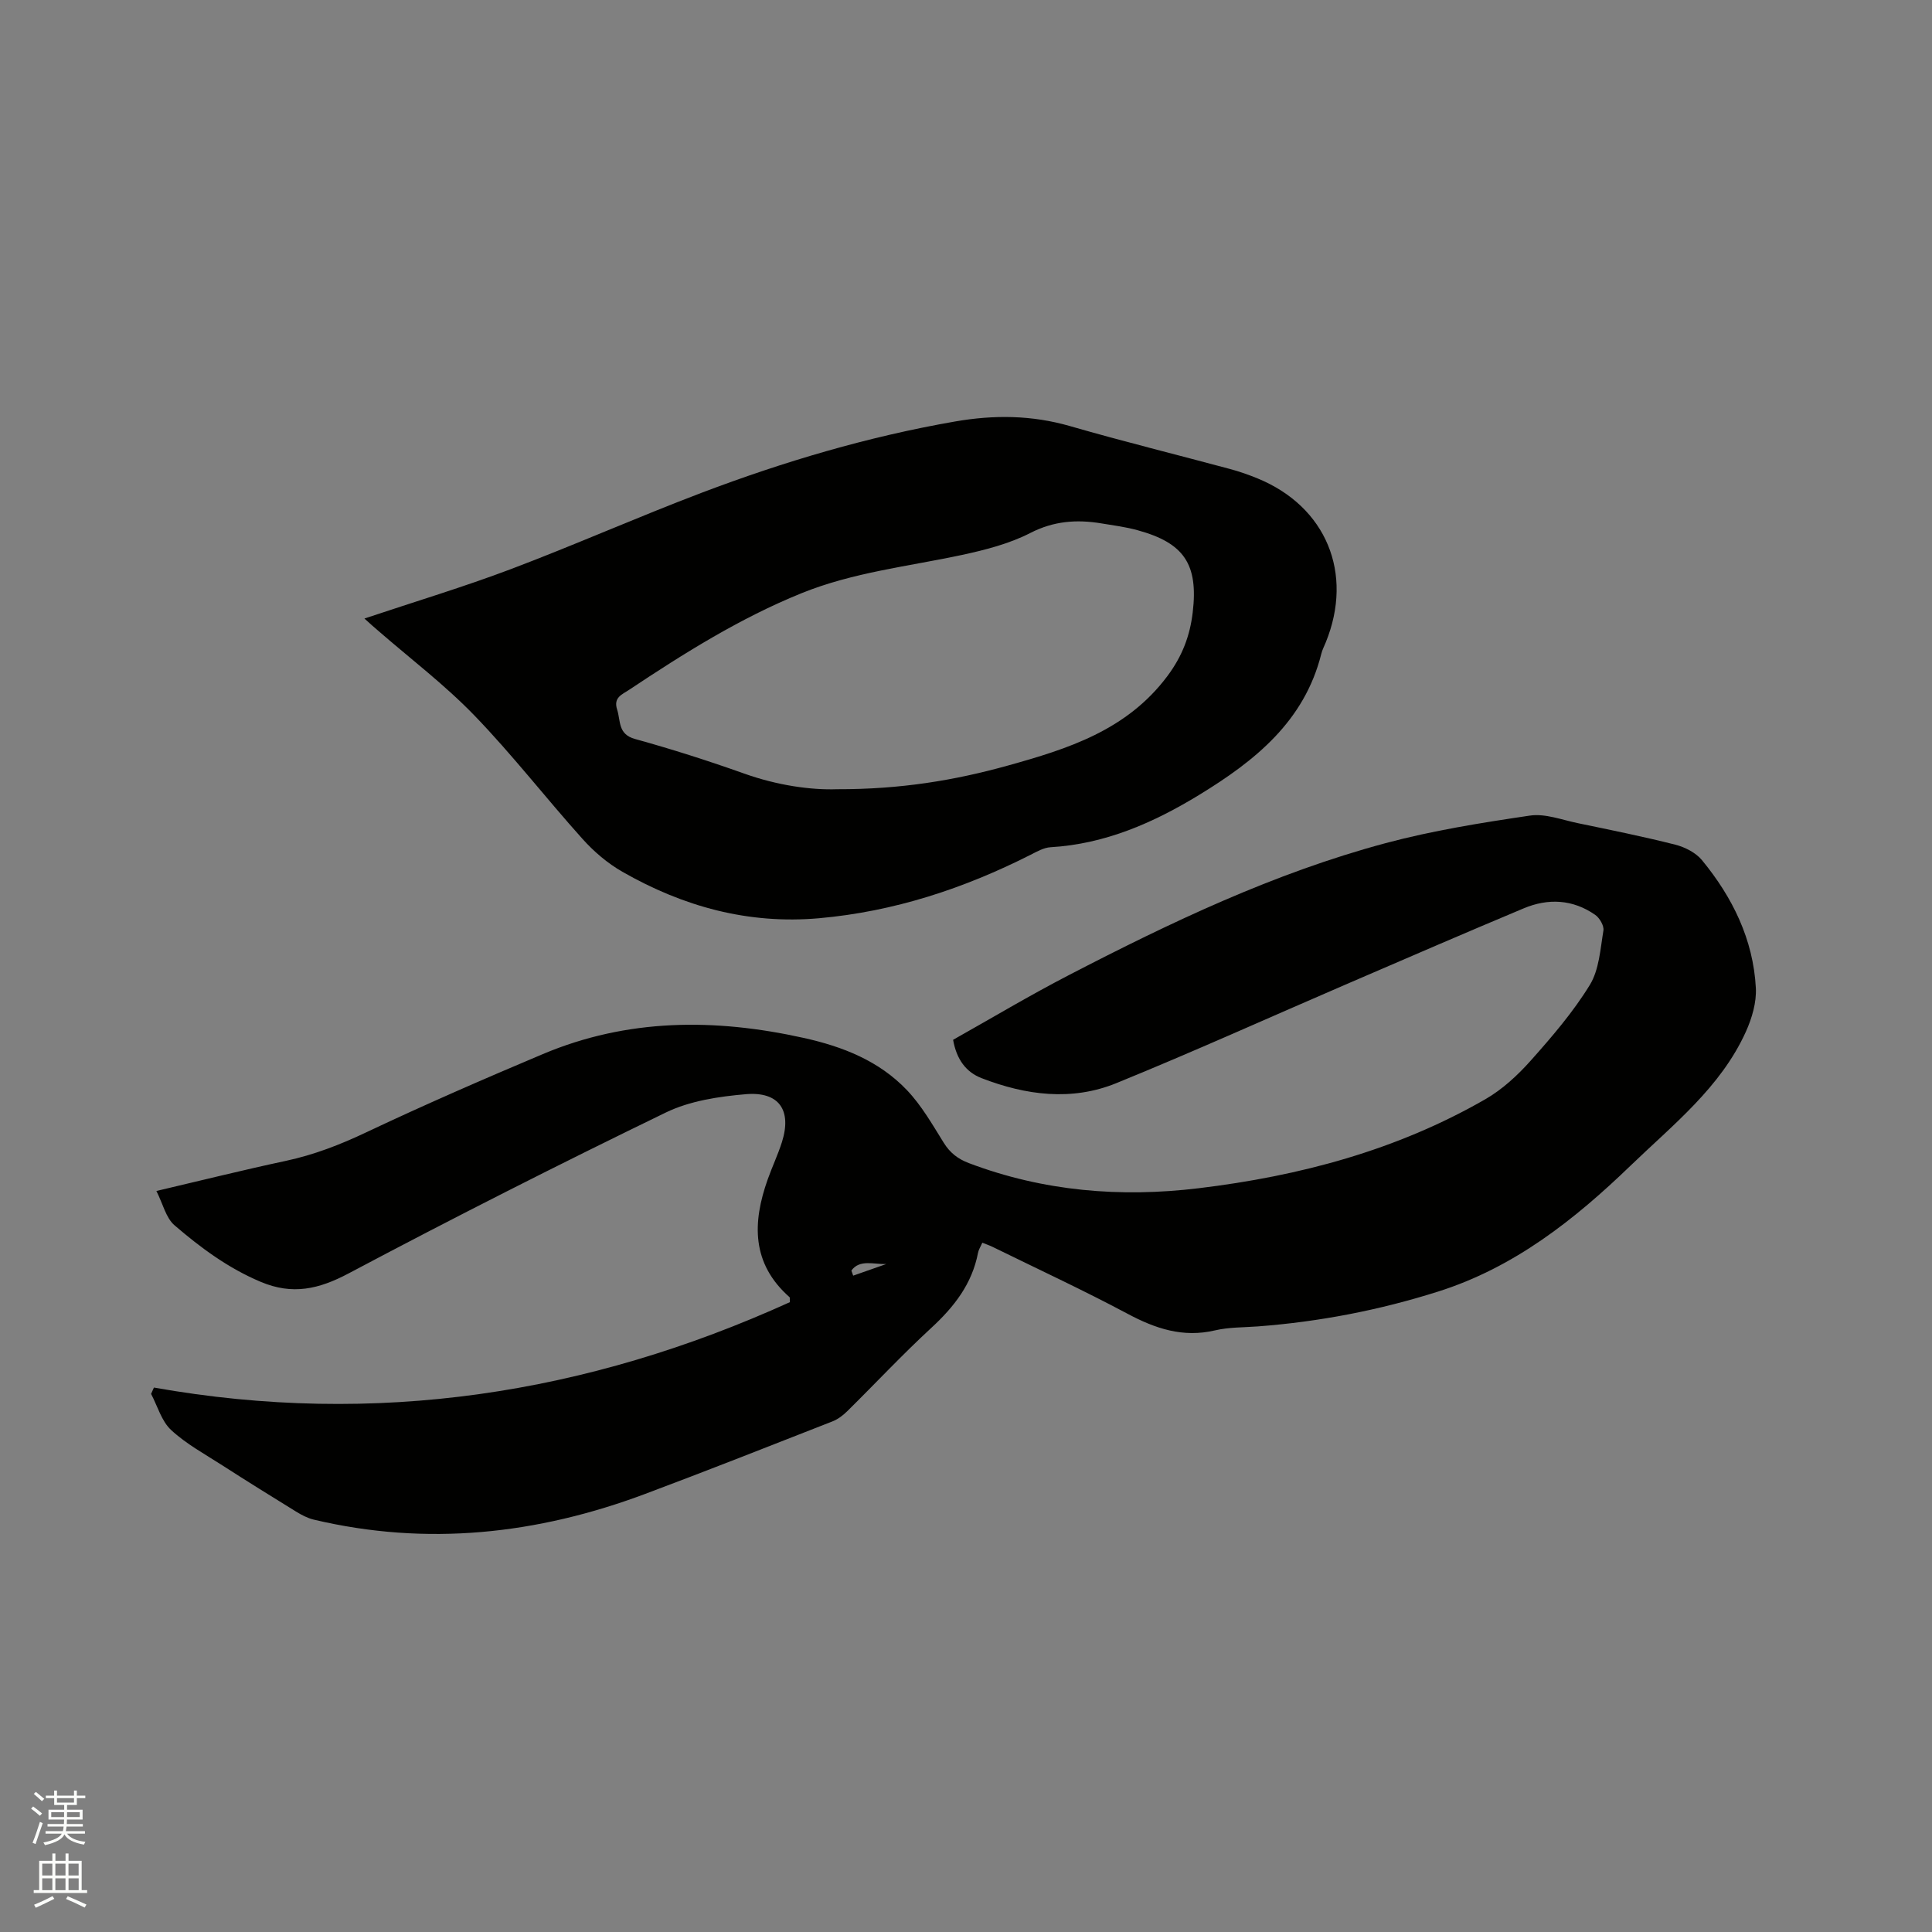 <svg enable-background="new 0 0 400 400" viewBox="0 0 400 400" xmlns="http://www.w3.org/2000/svg"><rect x="0" y="0" width="400" height="400" fill="#808080" stroke="none"/><path d="m6.44 374.46.42-.45c.65.47 1.27.95 1.85 1.44l-.45.49c-.65-.56-1.25-1.06-1.82-1.48m.93 7.33-.63-.26c.55-1.36 1.05-2.8 1.52-4.33.19.1.38.19.59.27-.46 1.29-.95 2.73-1.48 4.32m-.38-10.38.44-.42c.43.34 1.01.82 1.74 1.44l-.49.49c-.53-.51-1.09-1.01-1.69-1.51m2.5.35h1.72v-1.04h.59v1.04h3.52v-1.04h.59v1.04h1.75v.53h-1.75v1.42h-2.03v.97h3.22v2.03h-3.24c0 .35-.01.66-.03.93h3.32v.53h-3.37c-.03.27-.08.58-.15.94h3.96v.53h-3.71c.67.92 1.93 1.48 3.79 1.68-.13.24-.23.44-.29.59-2.13-.38-3.48-1.08-4.04-2.12-.43.97-1.77 1.72-4.03 2.23-.09-.19-.2-.37-.33-.55 2.1-.42 3.37-1.03 3.81-1.83h-3.36v-.53h3.58c.08-.29.13-.61.16-.94h-3.33v-.53h3.39c.02-.27.04-.58.04-.93h-3.23v-2.03h3.25v-.97h-2.07v-1.42h-1.73zm1.12 3.44v1h2.65c.01-.3.02-.44.01-.4v-.25-.35zm1.19-2h3.52v-.91h-3.52zm4.71 2h-2.63v.59c0 .15-.01.28-.01.4h2.64z" fill="#fbfcfa"/><path d="m13.56 383.74h.63v1.52h2.72v6.07h1.13v.6h-11.06v-.6h1.13v-6.07h2.73v-1.52h.63v1.52h2.1v-1.52zm-2.69 8.83.38.56c-1.24.63-2.53 1.25-3.85 1.85-.1-.21-.21-.42-.34-.63 1.36-.55 2.63-1.15 3.81-1.78m-2.13-4.27h2.1v-2.45h-2.1zm0 3.04h2.1v-2.46h-2.1zm2.72-3.04h2.1v-2.45h-2.1zm0 3.04h2.1v-2.46h-2.1zm6.07 3.6c-1.41-.71-2.7-1.3-3.86-1.78l.35-.56c1.45.62 2.75 1.19 3.88 1.72zm-1.25-9.09h-2.1v2.45h2.1zm-2.09 5.49h2.1v-2.46h-2.1z" fill="#fbfcfa"/><g fill="#010100"><path d="m31.87 287.28c45.93 8.15 89.7 1.37 131.66-17.68-.03-.63.04-.93-.06-1.03-7.9-6.97-7.72-15.43-4.51-24.43.92-2.59 2.11-5.09 2.94-7.71 2.06-6.55-.58-10.47-7.47-9.89-5.61.48-11.58 1.37-16.57 3.79-22.1 10.72-44.02 21.82-65.71 33.33-6.17 3.27-11.59 4.49-18.13 1.75-6.74-2.83-12.47-7.07-17.88-11.72-1.79-1.53-2.4-4.43-3.76-7.11 9.5-2.23 18.11-4.38 26.78-6.23 5.84-1.25 11.26-3.35 16.66-5.91 12.05-5.7 24.28-11.02 36.56-16.2 17.55-7.4 35.59-7.43 53.97-3.36 8.18 1.81 15.65 4.76 21.42 10.82 3.02 3.17 5.27 7.12 7.61 10.88 1.31 2.11 2.94 3.37 5.24 4.24 15.42 5.83 31.34 7.15 47.56 5.19 20.89-2.52 40.98-7.86 59.35-18.43 3.51-2.02 6.67-4.94 9.38-7.98 4.41-4.95 8.79-10.05 12.24-15.67 1.94-3.16 2.18-7.44 2.82-11.27.16-.98-.78-2.6-1.69-3.24-4.63-3.23-9.74-3.49-14.83-1.35-12.2 5.11-24.34 10.37-36.49 15.61-15.94 6.87-31.77 14.03-47.85 20.58-9.24 3.76-18.74 2.5-27.88-1.04-3.23-1.25-5.19-3.89-5.9-7.94 7.92-4.45 15.82-9.18 23.98-13.4 21.08-10.92 42.51-21.14 65.54-27.31 9.78-2.62 19.87-4.23 29.9-5.71 3.17-.47 6.64.89 9.94 1.57 6.74 1.4 13.49 2.76 20.16 4.45 2 .51 4.24 1.65 5.52 3.2 6.32 7.68 10.62 16.4 11.16 26.46.16 2.99-.81 6.27-2.06 9.05-5.22 11.55-15.1 19.27-23.9 27.76-11.57 11.16-24.08 21.07-39.81 26.05-12.18 3.86-24.62 6.26-37.35 7.22-2.96.22-6 .15-8.85.82-6.64 1.56-12.34-.36-18.13-3.45-9.15-4.88-18.58-9.25-27.89-13.82-.65-.32-1.34-.55-2.16-.88-.34.78-.76 1.41-.89 2.09-1.23 6.43-4.95 11.19-9.67 15.54-6 5.53-11.58 11.51-17.4 17.25-.88.87-1.95 1.68-3.08 2.12-12.89 5.05-25.77 10.14-38.74 15-22.35 8.38-45.21 10.89-68.65 5.33-1.29-.31-2.53-.97-3.67-1.67-5.11-3.15-10.21-6.32-15.26-9.57-3.61-2.33-7.48-4.42-10.59-7.31-1.99-1.84-2.81-4.94-4.15-7.48.2-.44.4-.88.59-1.31zm151.61-25.57c-2.53.09-5.5-1.04-7.21 1.35.12.35.25.7.37 1.05 2.28-.8 4.56-1.6 6.84-2.4z"/><path d="m75.45 128.06c10.51-3.52 20.56-6.54 30.35-10.24 13.25-5.01 26.22-10.77 39.47-15.8 17.04-6.46 34.47-11.63 52.49-14.76 8.08-1.4 15.87-1.32 23.78.96 10.98 3.17 22.08 5.91 33.12 8.88 1.94.52 3.85 1.19 5.7 1.95 14.21 5.82 19.95 19.65 14.12 33.96-.32.78-.72 1.55-.92 2.36-3.49 13.98-13.75 22.16-25.23 29.17-9.47 5.79-19.49 10.2-30.83 10.87-1.39.08-2.8.89-4.1 1.55-13.83 7-28.3 11.77-43.82 13.15-14.67 1.3-28.15-2.42-40.74-9.63-3.04-1.74-5.87-4.15-8.22-6.77-7.58-8.44-14.54-17.45-22.41-25.59-6.16-6.37-13.31-11.79-20.02-17.63-.78-.65-1.54-1.35-2.74-2.43zm97.87 35.34c13.16.03 24.33-1.84 35.28-4.88 12.47-3.47 24.66-7.29 33.07-18.51 3.12-4.17 4.7-8.39 5.27-13.23 1.18-9.98-1.8-14.38-11.44-17.01-2.44-.67-4.97-1-7.48-1.41-5.1-.84-9.84-.51-14.71 1.99-4.35 2.23-9.3 3.5-14.13 4.54-11.16 2.39-22.58 3.6-33.29 7.95-12.74 5.17-24.29 12.43-35.67 20-1.44.96-3.26 1.56-2.45 4.07.76 2.36.12 5.1 3.71 6.09 7.64 2.11 15.21 4.53 22.68 7.19 6.81 2.42 13.75 3.4 19.16 3.21z"/></g></svg>